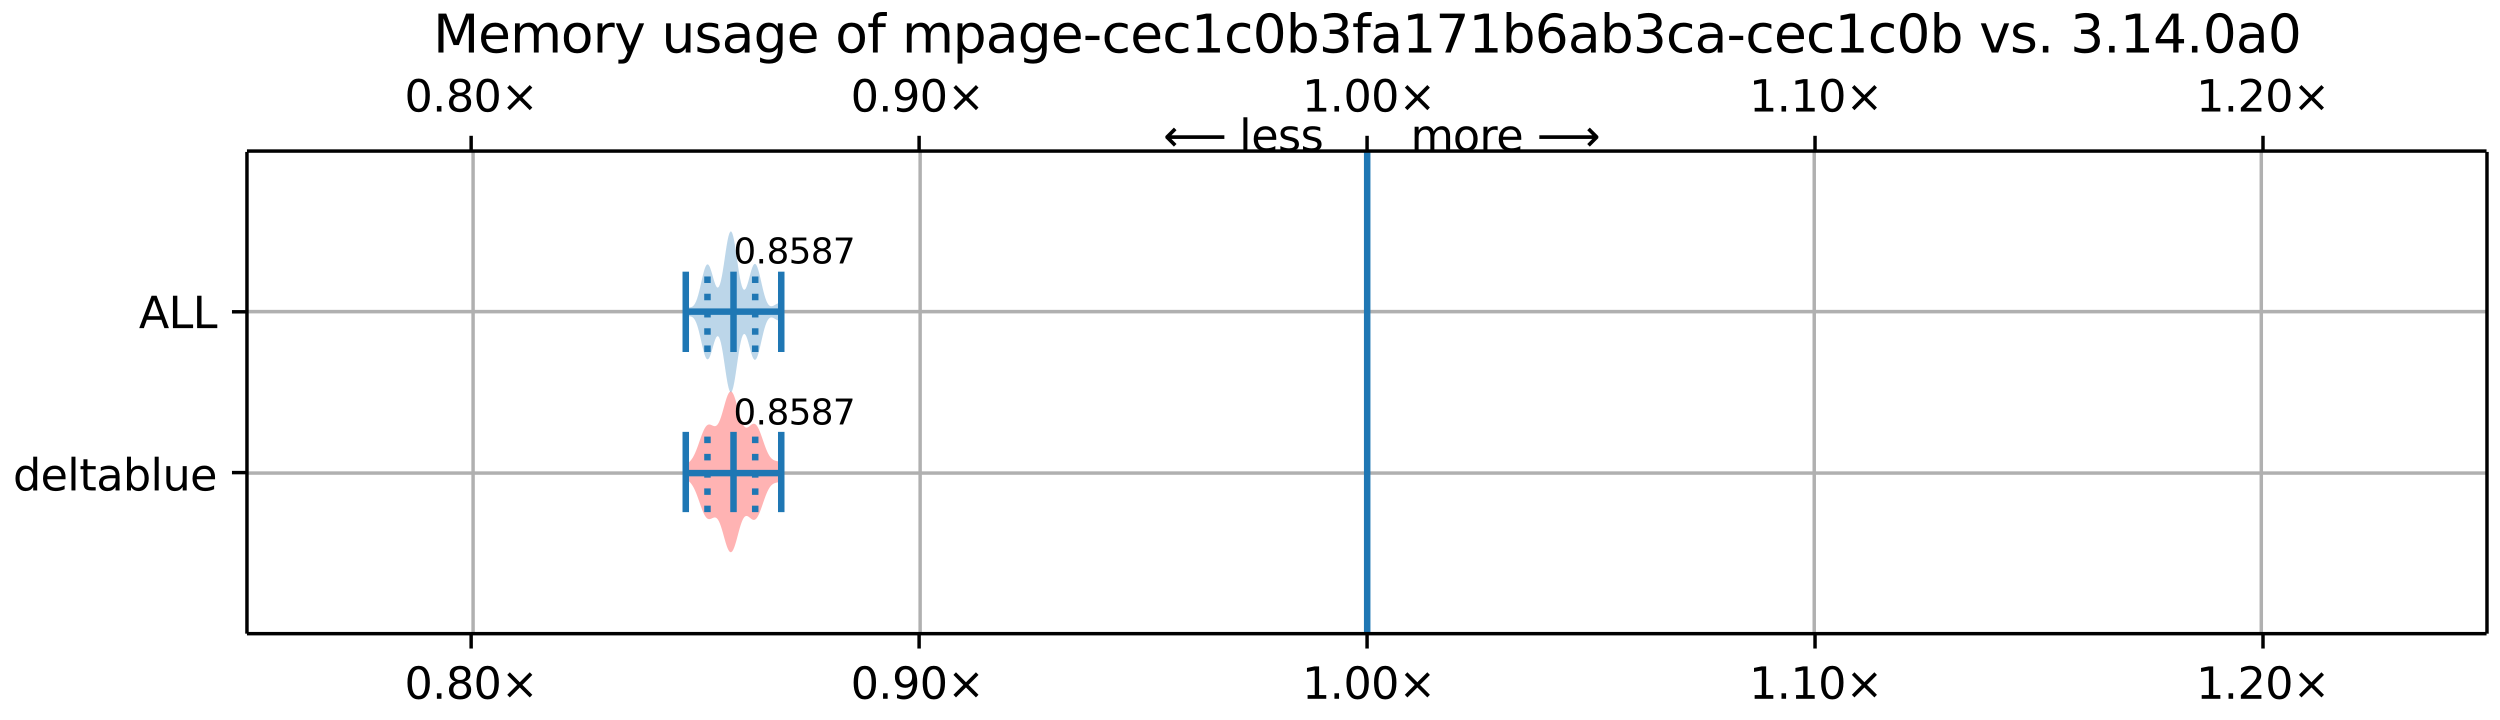 <?xml version="1.0" encoding="UTF-8"?>
<!DOCTYPE svg  PUBLIC '-//W3C//DTD SVG 1.1//EN'  'http://www.w3.org/Graphics/SVG/1.1/DTD/svg11.dtd'>
<svg width="576pt" height="166pt" version="1.1" viewBox="0 0 576 166" xmlns="http://www.w3.org/2000/svg" xmlns:xlink="http://www.w3.org/1999/xlink">
<defs>
<style type="text/css">*{stroke-linejoin: round; stroke-linecap: butt}</style>
</defs>
<path d="m0 166h576v-166h-576z" fill="#fff"/>
<path d="m56.9 146h516v-111h-516z" fill="#fff"/>
<path d="m158 107v3.41l0.219 0.124 0.219 0.141 0.219 0.164 0.219 0.194 0.219 0.23 0.219 0.272 0.219 0.319 0.219 0.37 0.219 0.423 0.219 0.475 0.219 0.524 0.219 0.567 0.219 0.601 0.219 0.622 0.219 0.629 0.219 0.62 0.219 0.594 0.219 0.552 0.219 0.494 0.219 0.423 0.219 0.342 0.219 0.255 0.219 0.168 0.219 0.085 0.219 0.013 0.219-0.045 0.219-0.084 0.219-0.1 0.219-0.092 0.219-0.059 0.219-0.002 0.219 0.076 0.219 0.171 0.219 0.278 0.219 0.39 0.219 0.5 0.219 0.601 0.219 0.686 0.219 0.749 0.219 0.783 0.219 0.786 0.219 0.755 0.219 0.69 0.219 0.593 0.219 0.468 0.219 0.319 0.219 0.154 0.219-0.019 0.219-0.192 0.219-0.357 0.219-0.506 0.219-0.631 0.219-0.728 0.219-0.792 0.219-0.822 0.219-0.817 0.219-0.779 0.219-0.712 0.219-0.621 0.219-0.513 0.219-0.394 0.219-0.272 0.219-0.154 0.219-0.046 0.219 0.045 0.219 0.115 0.219 0.16 0.219 0.179 0.219 0.172 0.219 0.141 0.219 0.087 0.219 0.015 0.219-0.07 0.219-0.163 0.219-0.259 0.219-0.352 0.219-0.437 0.219-0.511 0.219-0.569 0.219-0.61 0.219-0.633 0.219-0.637 0.219-0.624 0.219-0.595 0.219-0.554 0.219-0.503 0.219-0.445 0.219-0.383 0.219-0.321 0.219-0.261 0.219-0.206 0.219-0.158 0.219-0.118 0.219-0.086 0.219-0.064 0.219-0.05 0.438-0.089 0.219-0.052v-4.66l-0.219-0.052-0.438-0.089-0.219-0.05-0.219-0.064-0.219-0.086-0.219-0.118-0.219-0.158-0.219-0.206-0.219-0.261-0.219-0.321-0.219-0.383-0.219-0.445-0.219-0.503-0.219-0.554-0.219-0.595-0.219-0.624-0.219-0.637-0.219-0.633-0.219-0.61-0.219-0.569-0.219-0.511-0.219-0.437-0.219-0.352-0.219-0.259-0.219-0.163-0.219-0.07-0.219 0.015-0.219 0.087-0.219 0.141-0.219 0.172-0.219 0.179-0.219 0.16-0.219 0.115-0.219 0.045-0.219-0.046-0.219-0.154-0.219-0.272-0.219-0.394-0.219-0.513-0.219-0.621-0.219-0.712-0.219-0.779-0.219-0.817-0.219-0.822-0.219-0.792-0.219-0.728-0.219-0.631-0.219-0.506-0.219-0.357-0.219-0.192-0.219-0.019-0.219 0.154-0.219 0.319-0.219 0.468-0.219 0.593-0.219 0.69-0.219 0.755-0.219 0.786-0.219 0.783-0.219 0.749-0.219 0.686-0.219 0.601-0.219 0.5-0.219 0.39-0.219 0.278-0.219 0.171-0.219 0.076-0.219-0.002-0.219-0.059-0.219-0.092-0.219-0.1-0.219-0.084-0.219-0.045-0.219 0.013-0.219 0.085-0.219 0.168-0.219 0.255-0.219 0.342-0.219 0.423-0.219 0.494-0.219 0.552-0.219 0.594-0.219 0.62-0.219 0.629-0.219 0.622-0.219 0.601-0.219 0.567-0.219 0.524-0.219 0.475-0.219 0.423-0.219 0.37-0.219 0.319-0.219 0.272-0.219 0.23-0.219 0.194-0.219 0.164-0.219 0.141-0.219 0.124z" clip-path="url(#a)" fill="#f00" fill-opacity=".3"/>
<path d="m158 70.8v2.08l0.219 0.009 0.219-0.002 0.219-0.005 0.219 0.002 0.219 0.022 0.219 0.057 0.219 0.108 0.219 0.178 0.219 0.264 0.219 0.365 0.219 0.478 0.219 0.596 0.219 0.712 0.219 0.818 0.219 0.902 0.219 0.956 0.219 0.969 0.219 0.936 0.219 0.853 0.219 0.721 0.219 0.546 0.219 0.337 0.219 0.109 0.219-0.122 0.219-0.34 0.219-0.526 0.219-0.669 0.219-0.755 0.219-0.78 0.219-0.74 0.219-0.639 0.219-0.48 0.219-0.274 0.219-0.031 0.219 0.236 0.219 0.512 0.219 0.782 0.219 1.03 0.219 1.24 0.219 1.39 0.219 1.48 0.219 1.49 0.219 1.41 0.219 1.25 0.219 1.01 0.219 0.713 0.219 0.365 0.219-0.007 0.219-0.38 0.219-0.729 0.219-1.03 0.219-1.27 0.219-1.43 0.219-1.51 0.219-1.51 0.219-1.43 0.219-1.28 0.219-1.08 0.219-0.843 0.219-0.578 0.219-0.304 0.219-0.035 0.219 0.217 0.219 0.437 0.219 0.616 0.219 0.745 0.219 0.815 0.219 0.825 0.219 0.773 0.219 0.662 0.219 0.502 0.219 0.302 0.219 0.078 0.219-0.154 0.219-0.378 0.219-0.579 0.219-0.745 0.219-0.867 0.219-0.941 0.219-0.967 0.219-0.949 0.219-0.892 0.219-0.807 0.219-0.701 0.219-0.583 0.219-0.462 0.219-0.343 0.219-0.232 0.219-0.133 0.219-0.048 0.219 0.021 0.219 0.073 0.219 0.108 0.219 0.126 0.219 0.128 0.219 0.116 0.219 0.092 0.219 0.058 0.219 0.017v-4.05l-0.219 0.017-0.219 0.058-0.219 0.092-0.219 0.116-0.219 0.128-0.219 0.126-0.219 0.108-0.219 0.073-0.219 0.021-0.219-0.048-0.219-0.133-0.219-0.232-0.219-0.343-0.219-0.462-0.219-0.583-0.219-0.701-0.219-0.807-0.219-0.892-0.219-0.949-0.219-0.967-0.219-0.941-0.219-0.867-0.219-0.745-0.219-0.579-0.219-0.378-0.219-0.154-0.219 0.078-0.219 0.302-0.219 0.502-0.219 0.662-0.219 0.773-0.219 0.825-0.219 0.815-0.219 0.745-0.219 0.616-0.219 0.437-0.219 0.217-0.219-0.035-0.219-0.304-0.219-0.578-0.219-0.843-0.219-1.08-0.219-1.28-0.219-1.43-0.219-1.51-0.219-1.51-0.219-1.43-0.219-1.27-0.219-1.03-0.219-0.729-0.219-0.38-0.219-0.007-0.219 0.365-0.219 0.713-0.219 1.01-0.219 1.25-0.219 1.41-0.219 1.49-0.219 1.48-0.219 1.39-0.219 1.24-0.219 1.03-0.219 0.782-0.219 0.512-0.219 0.236-0.219-0.031-0.219-0.274-0.219-0.48-0.219-0.639-0.219-0.74-0.219-0.78-0.219-0.755-0.219-0.669-0.219-0.526-0.219-0.34-0.219-0.122-0.219 0.109-0.219 0.337-0.219 0.546-0.219 0.721-0.219 0.853-0.219 0.936-0.219 0.969-0.219 0.956-0.219 0.902-0.219 0.818-0.219 0.712-0.219 0.596-0.219 0.478-0.219 0.365-0.219 0.264-0.219 0.178-0.219 0.108-0.219 0.057-0.219 0.022-0.219 0.002-0.219-0.005-0.219-0.002-0.219 0.009z" clip-path="url(#a)" fill="#1f77b4" fill-opacity=".3"/>
<path d="m109 146v-111" clip-path="url(#a)" fill="none" stroke="#b0b0b0" stroke-linecap="square" stroke-width=".8"/>
<defs>
<path id="k" d="m0 0v3.5" stroke="#000" stroke-width=".8"/>
</defs>
<use x="108.551" y="145.922" stroke="#000000" stroke-width=".8" xlink:href="#k"/>
<defs>
<path id="j" d="m0 0v-3.5" stroke="#000" stroke-width=".8"/>
</defs>
<use x="108.551" y="34.796" stroke="#000000" stroke-width=".8" xlink:href="#j"/>
<g transform="translate(93.2 161) scale(.1 -.1)">
<defs>
<path id="b" transform="scale(.016)" d="m2034 4250q-487 0-733-480-245-479-245-1442 0-959 245-1439 246-480 733-480 491 0 736 480 246 480 246 1439 0 963-246 1442-245 480-736 480zm0 500q785 0 1199-621 414-620 414-1801 0-1178-414-1799-414-620-1199-620-784 0-1198 620-414 621-414 1799 0 1181 414 1801 414 621 1198 621z"/>
<path id="c" transform="scale(.016)" d="m684 794h660v-794h-660v794z"/>
<path id="i" transform="scale(.016)" d="m2034 2216q-450 0-708-241-257-241-257-662 0-422 257-663 258-241 708-241t709 242q260 243 260 662 0 421-258 662-257 241-711 241zm-631 268q-406 100-633 378-226 279-226 679 0 559 398 884 399 325 1092 325 697 0 1094-325t397-884q0-400-227-679-226-278-629-378 456-106 710-416 255-309 255-755 0-679-414-1042-414-362-1186-362-771 0-1186 362-414 363-414 1042 0 446 256 755 257 310 713 416zm-231 997q0-362 226-565 227-203 636-203 407 0 636 203 230 203 230 565 0 363-230 566-229 203-636 203-409 0-636-203-226-203-226-566z"/>
<path id="e" transform="scale(.016)" d="m4488 3438-1429-1435 1429-1428-372-378-1435 1434-1434-1434-369 378 1425 1428-1425 1435 369 378 1434-1435 1435 1435 372-378z"/>
</defs>
<use xlink:href="#b"/>
<use x="63.623" xlink:href="#c"/>
<use x="95.41" xlink:href="#i"/>
<use x="159.033" xlink:href="#b"/>
<use x="222.656" xlink:href="#e"/>
</g>
<g transform="translate(93.2 25.7) scale(.1 -.1)">
<use xlink:href="#b"/>
<use x="63.623" xlink:href="#c"/>
<use x="95.41" xlink:href="#i"/>
<use x="159.033" xlink:href="#b"/>
<use x="222.656" xlink:href="#e"/>
</g>
<path d="m212 146v-111" clip-path="url(#a)" fill="none" stroke="#b0b0b0" stroke-linecap="square" stroke-width=".8"/>
<use x="211.762" y="145.922" stroke="#000000" stroke-width=".8" xlink:href="#k"/>
<use x="211.762" y="34.796" stroke="#000000" stroke-width=".8" xlink:href="#j"/>
<g transform="translate(196 161) scale(.1 -.1)">
<defs>
<path id="y" transform="scale(.016)" d="m703 97v575q238-113 481-172 244-59 479-59 625 0 954 420 330 420 377 1277-181-269-460-413-278-144-615-144-700 0-1108 423-408 424-408 1159 0 718 425 1152 425 435 1131 435 810 0 1236-621 427-620 427-1801 0-1103-524-1761-523-658-1407-658-238 0-482 47-243 47-506 141zm1256 1978q425 0 673 290 249 291 249 798 0 503-249 795-248 292-673 292t-673-292-248-795q0-507 248-798 248-290 673-290z"/>
</defs>
<use xlink:href="#b"/>
<use x="63.623" xlink:href="#c"/>
<use x="95.41" xlink:href="#y"/>
<use x="159.033" xlink:href="#b"/>
<use x="222.656" xlink:href="#e"/>
</g>
<g transform="translate(196 25.7) scale(.1 -.1)">
<use xlink:href="#b"/>
<use x="63.623" xlink:href="#c"/>
<use x="95.41" xlink:href="#y"/>
<use x="159.033" xlink:href="#b"/>
<use x="222.656" xlink:href="#e"/>
</g>
<path d="m315 146v-111" clip-path="url(#a)" fill="none" stroke="#b0b0b0" stroke-linecap="square" stroke-width=".8"/>
<use x="314.973" y="145.922" stroke="#000000" stroke-width=".8" xlink:href="#k"/>
<use x="314.973" y="34.796" stroke="#000000" stroke-width=".8" xlink:href="#j"/>
<g transform="translate(300 161) scale(.1 -.1)">
<defs>
<path id="d" transform="scale(.016)" d="m794 531h1031v3560l-1122-225v575l1116 225h631v-4135h1031v-531h-2687v531z"/>
</defs>
<use xlink:href="#d"/>
<use x="63.623" xlink:href="#c"/>
<use x="95.41" xlink:href="#b"/>
<use x="159.033" xlink:href="#b"/>
<use x="222.656" xlink:href="#e"/>
</g>
<g transform="translate(300 25.7) scale(.1 -.1)">
<use xlink:href="#d"/>
<use x="63.623" xlink:href="#c"/>
<use x="95.41" xlink:href="#b"/>
<use x="159.033" xlink:href="#b"/>
<use x="222.656" xlink:href="#e"/>
</g>
<path d="m418 146v-111" clip-path="url(#a)" fill="none" stroke="#b0b0b0" stroke-linecap="square" stroke-width=".8"/>
<use x="418.183" y="145.922" stroke="#000000" stroke-width=".8" xlink:href="#k"/>
<use x="418.183" y="34.796" stroke="#000000" stroke-width=".8" xlink:href="#j"/>
<g transform="translate(403 161) scale(.1 -.1)">
<use xlink:href="#d"/>
<use x="63.623" xlink:href="#c"/>
<use x="95.41" xlink:href="#d"/>
<use x="159.033" xlink:href="#b"/>
<use x="222.656" xlink:href="#e"/>
</g>
<g transform="translate(403 25.7) scale(.1 -.1)">
<use xlink:href="#d"/>
<use x="63.623" xlink:href="#c"/>
<use x="95.41" xlink:href="#d"/>
<use x="159.033" xlink:href="#b"/>
<use x="222.656" xlink:href="#e"/>
</g>
<path d="m521 146v-111" clip-path="url(#a)" fill="none" stroke="#b0b0b0" stroke-linecap="square" stroke-width=".8"/>
<use x="521.394" y="145.922" stroke="#000000" stroke-width=".8" xlink:href="#k"/>
<use x="521.394" y="34.796" stroke="#000000" stroke-width=".8" xlink:href="#j"/>
<g transform="translate(506 161) scale(.1 -.1)">
<defs>
<path id="aa" transform="scale(.016)" d="m1228 531h2203v-531h-2962v531q359 372 979 998 621 627 780 809 303 340 423 576 121 236 121 464 0 372-261 606-261 235-680 235-297 0-627-103-329-103-704-313v638q381 153 712 231 332 78 607 78 725 0 1156-363 431-362 431-968 0-288-108-546-107-257-392-607-78-91-497-524-418-433-1181-1211z"/>
</defs>
<use xlink:href="#d"/>
<use x="63.623" xlink:href="#c"/>
<use x="95.41" xlink:href="#aa"/>
<use x="159.033" xlink:href="#b"/>
<use x="222.656" xlink:href="#e"/>
</g>
<g transform="translate(506 25.7) scale(.1 -.1)">
<use xlink:href="#d"/>
<use x="63.623" xlink:href="#c"/>
<use x="95.41" xlink:href="#aa"/>
<use x="159.033" xlink:href="#b"/>
<use x="222.656" xlink:href="#e"/>
</g>
<path d="m56.9 109h516" clip-path="url(#a)" fill="none" stroke="#b0b0b0" stroke-linecap="square" stroke-width=".8"/>
<defs>
<path id="s" d="m0 0h-3.5" stroke="#000" stroke-width=".8"/>
</defs>
<use x="56.946" y="108.88" stroke="#000000" stroke-width=".8" xlink:href="#s"/>
<g transform="translate(3 113) scale(.1 -.1)">
<defs>
<path id="ag" transform="scale(.016)" d="m2906 2969v1894h575v-4863h-575v525q-181-312-458-464-276-152-664-152-634 0-1033 506-398 507-398 1332t398 1331q399 506 1033 506 388 0 664-152 277-151 458-463zm-1959-1222q0-634 261-995t717-361 718 361q263 361 263 995t-263 995q-262 361-718 361t-717-361-261-995z"/>
<path id="f" transform="scale(.016)" d="m3597 1894v-281h-2644q38-594 358-905t892-311q331 0 642 81t618 244v-544q-310-131-635-200t-659-69q-838 0-1327 487-489 488-489 1320 0 859 464 1363 464 505 1252 505 706 0 1117-455 411-454 411-1235zm-575 169q-6 471-264 752-258 282-683 282-481 0-770-272t-333-766l2050 4z"/>
<path id="p" transform="scale(.016)" d="m603 4863h575v-4863h-575v4863z"/>
<path id="ae" transform="scale(.016)" d="m1172 4494v-994h1184v-447h-1184v-1900q0-428 117-550t477-122h590v-481h-590q-666 0-919 248-253 249-253 905v1900h-422v447h422v994h578z"/>
<path id="h" transform="scale(.016)" d="m2194 1759q-697 0-966-159t-269-544q0-306 202-486 202-179 548-179 479 0 768 339t289 901v128h-572zm1147 238v-2e3h-575v531q-197-318-491-470t-719-152q-537 0-855 302-317 302-317 808 0 590 395 890 396 300 1180 300h807v57q0 397-261 614t-733 217q-300 0-585-72-284-72-546-216v532q315 122 612 182 297 61 578 61 760 0 1135-394 375-393 375-1193z"/>
<path id="l" transform="scale(.016)" d="m3116 1747q0 634-261 995t-717 361q-457 0-718-361t-261-995 261-995 718-361q456 0 717 361t261 995zm-1957 1222q182 312 458 463 277 152 661 152 638 0 1036-506 399-506 399-1331t-399-1332q-398-506-1036-506-384 0-661 152-276 152-458 464v-525h-578v4863h578v-1894z"/>
<path id="t" transform="scale(.016)" d="m544 1381v2119h575v-2097q0-497 193-746 194-248 582-248 465 0 735 297 271 297 271 810v1984h575v-3500h-575v538q-209-319-486-474-276-155-642-155-603 0-916 375-312 375-312 1097zm1447 2203z"/>
</defs>
<use xlink:href="#ag"/>
<use x="63.477" xlink:href="#f"/>
<use x="125" xlink:href="#p"/>
<use x="152.783" xlink:href="#ae"/>
<use x="191.992" xlink:href="#h"/>
<use x="253.271" xlink:href="#l"/>
<use x="316.748" xlink:href="#p"/>
<use x="344.531" xlink:href="#t"/>
<use x="407.91" xlink:href="#f"/>
</g>
<path d="m56.9 71.8h516" clip-path="url(#a)" fill="none" stroke="#b0b0b0" stroke-linecap="square" stroke-width=".8"/>
<use x="56.946" y="71.838" stroke="#000000" stroke-width=".8" xlink:href="#s"/>
<g transform="translate(32 75.6) scale(.1 -.1)">
<defs>
<path id="ai" transform="scale(.016)" d="m2188 4044-857-2322h1716l-859 2322zm-357 622h716l1778-4666h-656l-425 1197h-2103l-425-1197h-666l1781 4666z"/>
<path id="x" transform="scale(.016)" d="m628 4666h631v-4135h2272v-531h-2903v4666z"/>
</defs>
<use xlink:href="#ai"/>
<use x="68.408" xlink:href="#x"/>
<use x="124.121" xlink:href="#x"/>
</g>
<path d="m315 146v-111" clip-path="url(#a)" fill="none" stroke="#1f77b4" stroke-linecap="square" stroke-width="1.5"/>
<g fill="none" stroke="#1f77b4" stroke-width="1.5">
<path d="m169 118v-18.5" clip-path="url(#a)"/>
<path d="m169 81.1v-18.5" clip-path="url(#a)"/>
</g>
<g fill="none" stroke="#1f77b4" stroke-width="1.5">
<path d="m180 118v-18.5" clip-path="url(#a)"/>
<path d="m180 81.1v-18.5" clip-path="url(#a)"/>
</g>
<g fill="none" stroke="#1f77b4" stroke-width="1.5">
<path d="m158 118v-18.5" clip-path="url(#a)"/>
<path d="m158 81.1v-18.5" clip-path="url(#a)"/>
</g>
<g fill="none" stroke="#1f77b4" stroke-width="1.5">
<path d="m158 109h21.7" clip-path="url(#a)"/>
<path d="m158 71.8h21.7" clip-path="url(#a)"/>
</g>
<g fill="none" stroke="#1f77b4" stroke-dasharray="1.5,2.475" stroke-width="1.5">
<path d="m163 118v-18.5" clip-path="url(#a)"/>
<path d="m174 118v-18.5" clip-path="url(#a)"/>
<path d="m163 81.1v-18.5" clip-path="url(#a)"/>
<path d="m174 81.1v-18.5" clip-path="url(#a)"/>
</g>
<path d="m56.9 146v-111" fill="none" stroke="#000" stroke-linecap="square" stroke-width=".8"/>
<path d="m573 146v-111" fill="none" stroke="#000" stroke-linecap="square" stroke-width=".8"/>
<path d="m56.9 146h516" fill="none" stroke="#000" stroke-linecap="square" stroke-width=".8"/>
<path d="m56.9 34.8h516" fill="none" stroke="#000" stroke-linecap="square" stroke-width=".8"/>
<g transform="translate(169 97.8) scale(.08 -.08)">
<defs>
<path id="z" transform="scale(.016)" d="m691 4666h2478v-532h-1900v-1143q137 47 274 70 138 23 276 23 781 0 1237-428 457-428 457-1159 0-753-469-1171-469-417-1322-417-294 0-599 50-304 50-629 150v635q281-153 581-228t634-75q541 0 856 284 316 284 316 772 0 487-316 771-315 285-856 285-253 0-505-56-251-56-513-175v2344z"/>
<path id="q" transform="scale(.016)" d="m525 4666h3e3v-269l-1694-4397h-659l1594 4134h-2241v532z"/>
</defs>
<use xlink:href="#b"/>
<use x="63.623" xlink:href="#c"/>
<use x="95.41" xlink:href="#i"/>
<use x="159.033" xlink:href="#z"/>
<use x="222.656" xlink:href="#i"/>
<use x="286.279" xlink:href="#q"/>
</g>
<g transform="translate(169 60.7) scale(.08 -.08)">
<use xlink:href="#b"/>
<use x="63.623" xlink:href="#c"/>
<use x="95.41" xlink:href="#i"/>
<use x="159.033" xlink:href="#z"/>
<use x="222.656" xlink:href="#i"/>
<use x="286.279" xlink:href="#q"/>
</g>
<g transform="translate(325 34.8) scale(.1 -.1)">
<defs>
<path id="o" transform="scale(.016)" d="m3328 2828q216 388 516 572t706 184q547 0 844-383 297-382 297-1088v-2113h-578v2094q0 503-179 746-178 244-543 244-447 0-707-297-259-296-259-809v-1978h-578v2094q0 506-178 748t-550 242q-441 0-701-298-259-298-259-808v-1978h-578v3500h578v-544q197 322 472 475t653 153q382 0 649-194 267-193 395-562z"/>
<path id="n" transform="scale(.016)" d="m1959 3097q-462 0-731-361t-269-989 267-989q268-361 733-361 460 0 728 362 269 363 269 988 0 622-269 986-268 364-728 364zm0 487q750 0 1178-488 429-487 429-1349 0-859-429-1349-428-489-1178-489-753 0-1180 489-426 490-426 1349 0 862 426 1349 427 488 1180 488z"/>
<path id="u" transform="scale(.016)" d="m2631 2963q-97 56-211 82-114 27-251 27-488 0-749-317t-261-911v-1844h-578v3500h578v-544q182 319 472 473 291 155 707 155 59 0 131-8 72-7 159-23l3-590z"/>
<path id="al" transform="scale(.016)" d="m8863 2147v-281l-1229-1228-375 375 729 728h-7622v531h7622l-729 728 375 375 1229-1228z"/>
</defs>
<use xlink:href="#o"/>
<use x="97.412" xlink:href="#n"/>
<use x="158.594" xlink:href="#u"/>
<use x="197.457" xlink:href="#f"/>
<use x="258.98" xlink:href="#DejaVuSans-20"/>
<use x="290.768" xlink:href="#al"/>
</g>
<g transform="translate(268 34.8) scale(.1 -.1)">
<defs>
<path id="am" transform="scale(.016)" d="m313 1866v281l1228 1228 375-375-728-728h7621v-531h-7621l728-728-375-375-1228 1228z"/>
<path id="m" transform="scale(.016)" d="m2834 3397v-544q-243 125-506 187-262 63-544 63-428 0-642-131t-214-394q0-200 153-314t616-217l197-44q612-131 870-370t258-667q0-488-386-773-386-284-1061-284-281 0-586 55t-642 164v594q319-166 628-249 309-82 613-82 406 0 624 139 219 139 219 392 0 234-158 359-157 125-692 241l-200 47q-534 112-772 345-237 233-237 639 0 494 350 762 350 269 994 269 318 0 599-47 282-46 519-140z"/>
</defs>
<use xlink:href="#am"/>
<use x="143.359" xlink:href="#DejaVuSans-20"/>
<use x="175.146" xlink:href="#p"/>
<use x="202.93" xlink:href="#f"/>
<use x="264.453" xlink:href="#m"/>
<use x="316.553" xlink:href="#m"/>
</g>
<g transform="translate(99.8 12.1) scale(.12 -.12)">
<defs>
<path id="ah" transform="scale(.016)" d="m628 4666h941l1190-3175 1197 3175h941v-4666h-616v4097l-1203-3200h-634l-1203 3200v-4097h-613v4666z"/>
<path id="ac" transform="scale(.016)" d="m2059-325q-243-625-475-815-231-191-618-191h-460v481h338q237 0 368 113 132 112 291 531l103 262-1415 3444h609l1094-2737 1094 2737h609l-1538-3825z"/>
<path id="v" transform="scale(.016)" d="m2906 1791q0 625-258 968-257 344-723 344-462 0-720-344-258-343-258-968 0-622 258-966t720-344q466 0 723 344 258 344 258 966zm575-1357q0-893-397-1329-396-436-1215-436-303 0-572 45t-522 139v559q253-137 500-202 247-66 503-66 566 0 847 295t281 892v285q-178-310-456-463t-666-153q-643 0-1037 490-394 491-394 1301 0 812 394 1302 394 491 1037 491 388 0 666-153t456-462v531h575v-3066z"/>
<path id="w" transform="scale(.016)" d="m2375 4863v-479h-550q-309 0-430-125-120-125-120-450v-309h947v-447h-947v-3053h-578v3053h-550v447h550v244q0 584 272 851 272 268 862 268h544z"/>
<path id="af" transform="scale(.016)" d="m1159 525v-1856h-578v4831h578v-531q182 312 458 463 277 152 661 152 638 0 1036-506 399-506 399-1331t-399-1332q-398-506-1036-506-384 0-661 152-276 152-458 464zm1957 1222q0 634-261 995t-717 361q-457 0-718-361t-261-995 261-995 718-361q456 0 717 361t261 995z"/>
<path id="ab" transform="scale(.016)" d="m313 2009h1684v-512h-1684v512z"/>
<path id="g" transform="scale(.016)" d="m3122 3366v-538q-244 135-489 202t-495 67q-560 0-870-355-309-354-309-995t309-996q310-354 870-354 250 0 495 67t489 202v-532q-241-112-499-168-257-57-548-57-791 0-1257 497-465 497-465 1341 0 856 470 1346 471 491 1290 491 265 0 518-55 253-54 491-163z"/>
<path id="r" transform="scale(.016)" d="m2597 2516q453-97 707-404 255-306 255-756 0-690-475-1069-475-378-1350-378-293 0-604 58t-642 174v609q262-153 574-231 313-78 654-78 593 0 904 234t311 681q0 413-289 645-289 233-804 233h-544v519h569q465 0 712 186t247 536q0 359-255 551-254 193-729 193-260 0-557-57-297-56-653-174v562q360 100 674 150t592 50q719 0 1137-327 419-326 419-882 0-388-222-655t-631-370z"/>
<path id="aj" transform="scale(.016)" d="m2113 2584q-425 0-674-291-248-290-248-796 0-503 248-796 249-292 674-292t673 292q248 293 248 796 0 506-248 796-248 291-673 291zm1253 1979v-575q-238 112-480 171-242 60-480 60-625 0-955-422-329-422-376-1275 184 272 462 417 279 145 613 145 703 0 1111-427 408-426 408-1160 0-719-425-1154-425-434-1131-434-810 0-1238 620-428 621-428 1799 0 1106 525 1764t1409 658q238 0 480-47t505-140z"/>
<path id="ad" transform="scale(.016)" d="m191 3500h609l1094-2937 1094 2937h609l-1313-3500h-781l-1312 3500z"/>
<path id="ak" transform="scale(.016)" d="m2419 4116-1594-2491h1594v2491zm-166 550h794v-3041h666v-525h-666v-1100h-628v1100h-2106v609l1940 2957z"/>
</defs>
<use xlink:href="#ah"/>
<use x="86.279" xlink:href="#f"/>
<use x="147.803" xlink:href="#o"/>
<use x="245.215" xlink:href="#n"/>
<use x="306.396" xlink:href="#u"/>
<use x="347.51" xlink:href="#ac"/>
<use x="406.689" xlink:href="#DejaVuSans-20"/>
<use x="438.477" xlink:href="#t"/>
<use x="501.855" xlink:href="#m"/>
<use x="553.955" xlink:href="#h"/>
<use x="615.234" xlink:href="#v"/>
<use x="678.711" xlink:href="#f"/>
<use x="740.234" xlink:href="#DejaVuSans-20"/>
<use x="772.021" xlink:href="#n"/>
<use x="833.203" xlink:href="#w"/>
<use x="868.408" xlink:href="#DejaVuSans-20"/>
<use x="900.195" xlink:href="#o"/>
<use x="997.607" xlink:href="#af"/>
<use x="1061.084" xlink:href="#h"/>
<use x="1122.363" xlink:href="#v"/>
<use x="1185.84" xlink:href="#f"/>
<use x="1247.363" xlink:href="#ab"/>
<use x="1283.447" xlink:href="#g"/>
<use x="1338.428" xlink:href="#f"/>
<use x="1399.951" xlink:href="#g"/>
<use x="1454.932" xlink:href="#d"/>
<use x="1518.555" xlink:href="#g"/>
<use x="1573.535" xlink:href="#b"/>
<use x="1637.158" xlink:href="#l"/>
<use x="1700.635" xlink:href="#r"/>
<use x="1764.258" xlink:href="#w"/>
<use x="1799.463" xlink:href="#h"/>
<use x="1860.742" xlink:href="#d"/>
<use x="1924.365" xlink:href="#q"/>
<use x="1987.988" xlink:href="#d"/>
<use x="2051.611" xlink:href="#l"/>
<use x="2115.088" xlink:href="#aj"/>
<use x="2178.711" xlink:href="#h"/>
<use x="2239.99" xlink:href="#l"/>
<use x="2303.467" xlink:href="#r"/>
<use x="2367.09" xlink:href="#g"/>
<use x="2422.07" xlink:href="#h"/>
<use x="2483.35" xlink:href="#ab"/>
<use x="2519.434" xlink:href="#g"/>
<use x="2574.414" xlink:href="#f"/>
<use x="2635.938" xlink:href="#g"/>
<use x="2690.918" xlink:href="#d"/>
<use x="2754.541" xlink:href="#g"/>
<use x="2809.521" xlink:href="#b"/>
<use x="2873.145" xlink:href="#l"/>
<use x="2936.621" xlink:href="#DejaVuSans-20"/>
<use x="2968.408" xlink:href="#ad"/>
<use x="3027.588" xlink:href="#m"/>
<use x="3079.688" xlink:href="#c"/>
<use x="3111.475" xlink:href="#DejaVuSans-20"/>
<use x="3143.262" xlink:href="#r"/>
<use x="3206.885" xlink:href="#c"/>
<use x="3238.672" xlink:href="#d"/>
<use x="3302.295" xlink:href="#ak"/>
<use x="3365.918" xlink:href="#c"/>
<use x="3397.705" xlink:href="#b"/>
<use x="3461.328" xlink:href="#h"/>
<use x="3522.607" xlink:href="#b"/>
</g>
<defs>
<clipPath id="a">
<rect x="56.9" y="34.8" width="516" height="111"/>
</clipPath>
</defs>
</svg>
